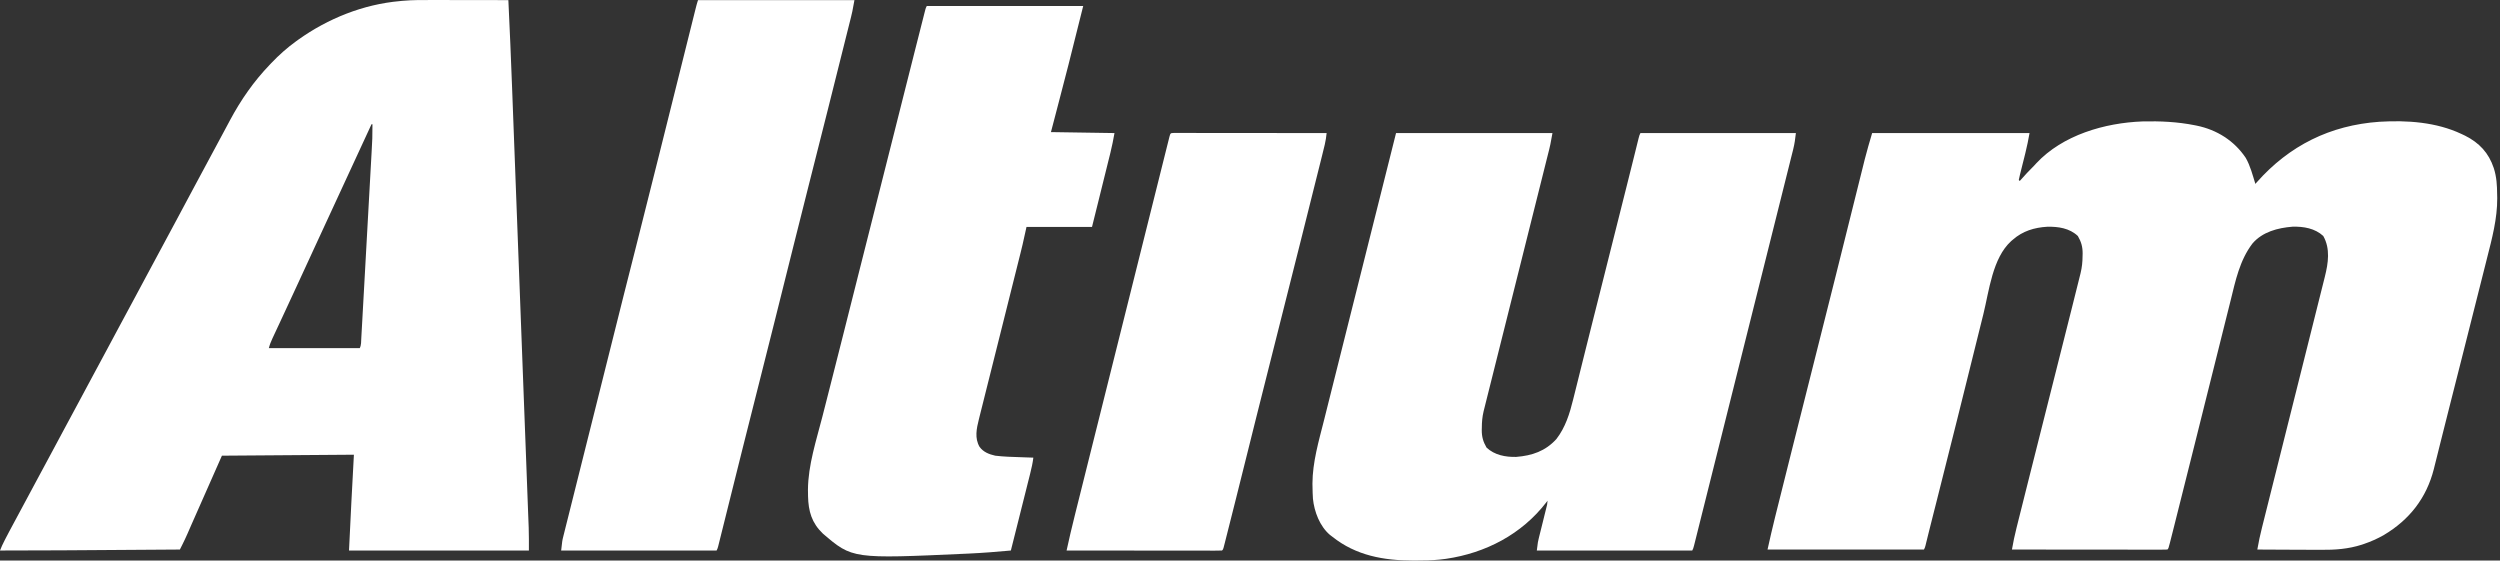 <svg width="223" height="50" viewBox="0 0 223 50" fill="none" xmlns="http://www.w3.org/2000/svg">
<rect x="0" y="0" width="223" height="50" fill="#333333" stroke="none"/>
<path d="M195.772 11.172C195.831 11.184 195.889 11.195 195.95 11.207C197.747 11.578 199.287 12.546 200.317 14.077C200.728 14.791 200.936 15.622 201.179 16.405C201.221 16.356 201.264 16.307 201.307 16.257C204.202 12.984 207.856 11.167 212.245 10.862C214.708 10.712 217.322 10.888 219.578 11.957C219.678 12.004 219.777 12.051 219.879 12.099C221.157 12.741 221.991 13.635 222.445 14.993C222.699 15.789 222.739 16.522 222.745 17.353C222.748 17.458 222.75 17.563 222.753 17.671C222.765 19.498 222.285 21.292 221.837 23.052C221.785 23.258 221.733 23.465 221.681 23.672C221.544 24.22 221.405 24.767 221.267 25.315C221.137 25.828 221.007 26.342 220.878 26.856C220.558 28.131 220.236 29.405 219.913 30.679C219.805 31.105 219.698 31.531 219.59 31.957C219.254 33.287 218.917 34.617 218.578 35.947C218.36 36.804 218.144 37.661 217.93 38.518C217.834 38.902 217.737 39.286 217.64 39.67C217.55 40.029 217.461 40.388 217.372 40.747C217.304 41.017 217.236 41.288 217.168 41.558C217.133 41.7 217.133 41.7 217.097 41.845C216.441 44.429 214.918 46.367 212.644 47.721C212.07 48.051 211.484 48.31 210.858 48.523C210.799 48.543 210.741 48.563 210.68 48.584C209.453 48.976 208.294 49.056 207.016 49.044C206.852 49.044 206.687 49.043 206.523 49.043C206.095 49.042 205.667 49.04 205.239 49.037C204.801 49.034 204.362 49.033 203.924 49.032C203.067 49.029 202.21 49.024 201.353 49.019C201.466 48.349 201.61 47.692 201.776 47.034C201.801 46.935 201.826 46.837 201.851 46.735C201.919 46.463 201.987 46.192 202.055 45.921C202.129 45.627 202.202 45.334 202.276 45.04C202.403 44.532 202.53 44.025 202.657 43.517C202.842 42.782 203.026 42.047 203.21 41.312C203.509 40.119 203.807 38.926 204.106 37.733C204.124 37.661 204.142 37.59 204.161 37.517C204.233 37.228 204.306 36.939 204.378 36.65C204.578 35.854 204.777 35.057 204.977 34.261C204.995 34.19 205.012 34.118 205.031 34.045C205.329 32.856 205.627 31.666 205.925 30.477C206.108 29.744 206.292 29.01 206.476 28.277C206.602 27.776 206.727 27.274 206.853 26.772C206.925 26.482 206.998 26.193 207.071 25.903C207.15 25.589 207.228 25.275 207.307 24.962C207.33 24.87 207.353 24.779 207.376 24.684C207.68 23.469 207.878 22.182 207.234 21.048C206.492 20.364 205.477 20.195 204.498 20.221C203.184 20.324 201.81 20.679 200.917 21.724C199.773 23.232 199.41 25.033 198.963 26.836C198.874 27.195 198.784 27.553 198.694 27.911C198.522 28.596 198.35 29.282 198.18 29.967C197.946 30.904 197.712 31.842 197.478 32.779C197.461 32.847 197.444 32.915 197.426 32.985C197.302 33.482 197.177 33.979 197.053 34.476C196.907 35.062 196.76 35.648 196.613 36.234C196.586 36.344 196.586 36.344 196.558 36.456C196.303 37.477 196.048 38.496 195.794 39.517C194.557 44.474 194.557 44.474 193.963 46.813C193.914 47.007 193.865 47.201 193.816 47.395C193.75 47.656 193.683 47.917 193.617 48.178C193.598 48.254 193.579 48.33 193.559 48.409C193.427 48.922 193.427 48.922 193.33 49.019C193.151 49.027 192.972 49.029 192.793 49.029C192.708 49.029 192.708 49.029 192.622 49.029C192.43 49.03 192.239 49.029 192.048 49.029C191.911 49.029 191.774 49.029 191.638 49.029C191.266 49.029 190.894 49.028 190.522 49.028C190.133 49.027 189.745 49.027 189.356 49.027C188.621 49.027 187.885 49.026 187.149 49.025C186.311 49.024 185.473 49.023 184.636 49.023C182.912 49.022 181.188 49.021 179.465 49.019C179.576 48.368 179.713 47.728 179.874 47.088C179.897 46.996 179.92 46.903 179.944 46.808C180.02 46.504 180.097 46.199 180.173 45.894C180.228 45.678 180.282 45.462 180.336 45.245C180.465 44.727 180.595 44.209 180.725 43.691C180.831 43.272 180.936 42.853 181.041 42.434C181.764 39.547 182.49 36.661 183.223 33.777C183.744 31.73 184.258 29.681 184.771 27.632C184.833 27.383 184.895 27.135 184.957 26.887C185.054 26.499 185.151 26.111 185.248 25.723C185.284 25.579 185.32 25.436 185.356 25.293C185.405 25.096 185.454 24.899 185.503 24.702C185.545 24.537 185.545 24.537 185.587 24.367C185.713 23.842 185.762 23.369 185.765 22.83C185.767 22.759 185.769 22.688 185.771 22.615C185.775 22.019 185.648 21.573 185.346 21.054C184.602 20.349 183.596 20.204 182.61 20.226C181.464 20.294 180.426 20.608 179.552 21.375C179.5 21.419 179.449 21.462 179.395 21.507C177.727 23.028 177.434 25.926 176.918 28.015C176.815 28.43 176.712 28.846 176.608 29.262C176.411 30.053 176.214 30.845 176.018 31.636C175.779 32.599 175.539 33.562 175.3 34.526C175.278 34.611 175.257 34.697 175.235 34.785C175.15 35.129 175.064 35.473 174.978 35.817C174.851 36.329 174.723 36.841 174.596 37.353C173.98 39.831 173.358 42.306 172.728 44.779C172.713 44.839 172.698 44.898 172.683 44.959C172.611 45.242 172.538 45.525 172.466 45.809C172.333 46.332 172.201 46.855 172.071 47.378C172.047 47.476 172.023 47.574 171.997 47.675C171.952 47.858 171.907 48.041 171.862 48.223C171.843 48.303 171.823 48.383 171.802 48.465C171.777 48.569 171.777 48.569 171.751 48.675C171.704 48.844 171.704 48.844 171.617 49.019C167.012 49.019 162.408 49.019 157.664 49.019C157.877 48.059 158.093 47.105 158.332 46.152C158.362 46.032 158.392 45.911 158.422 45.79C158.503 45.466 158.584 45.142 158.666 44.817C158.753 44.469 158.84 44.121 158.927 43.774C159.074 43.185 159.221 42.596 159.369 42.008C159.516 41.418 159.664 40.828 159.812 40.238C160.586 37.142 161.363 34.047 162.149 30.954C162.696 28.8 163.237 26.644 163.775 24.487C163.835 24.247 163.895 24.006 163.955 23.765C164.32 22.305 164.684 20.844 165.047 19.384C165.23 18.649 165.413 17.916 165.596 17.182C165.71 16.725 165.824 16.269 165.937 15.813C166.007 15.53 166.078 15.248 166.149 14.966C166.181 14.837 166.213 14.708 166.245 14.579C166.259 14.52 166.274 14.46 166.29 14.398C166.309 14.321 166.309 14.321 166.328 14.242C166.531 13.442 166.761 12.664 166.995 11.87C171.628 11.87 176.261 11.87 181.035 11.87C180.927 12.464 180.816 13.043 180.668 13.626C180.633 13.769 180.597 13.913 180.562 14.056C180.506 14.279 180.45 14.501 180.394 14.723C180.34 14.941 180.286 15.158 180.232 15.375C180.215 15.442 180.198 15.509 180.181 15.579C180.142 15.737 180.108 15.896 180.075 16.056C180.104 16.085 180.133 16.113 180.163 16.143C180.22 16.079 180.278 16.015 180.338 15.948C180.415 15.863 180.492 15.778 180.571 15.691C180.647 15.607 180.723 15.523 180.801 15.436C181.019 15.201 181.243 14.974 181.471 14.748C181.551 14.66 181.551 14.66 181.633 14.57C183.994 12.038 187.745 10.959 191.105 10.832C192.668 10.793 194.237 10.864 195.772 11.172Z" fill="white"/>
<path d="M38.78 0.002C38.97 0.002 39.16 0.002 39.35 0.002C39.846 0.003 40.343 0.004 40.839 0.004C41.437 0.006 42.034 0.006 42.632 0.006C43.244 0.007 43.857 0.008 44.469 0.009C44.554 0.009 44.638 0.009 44.725 0.009C44.932 0.01 45.139 0.01 45.346 0.01C45.473 2.637 45.582 5.263 45.681 7.891C45.701 8.425 45.721 8.958 45.741 9.492C45.781 10.532 45.82 11.571 45.859 12.611C45.891 13.455 45.923 14.3 45.955 15.145C45.959 15.268 45.964 15.39 45.968 15.512C45.975 15.696 45.982 15.881 45.989 16.065C46.054 17.773 46.118 19.48 46.183 21.187C46.186 21.283 46.186 21.283 46.19 21.381C46.202 21.705 46.214 22.03 46.227 22.354C46.23 22.45 46.23 22.45 46.234 22.549C46.239 22.679 46.244 22.809 46.249 22.939C46.325 24.971 46.402 27.002 46.479 29.034C46.566 31.325 46.652 33.617 46.738 35.908C46.748 36.152 46.757 36.397 46.766 36.641C46.769 36.731 46.769 36.731 46.773 36.823C46.807 37.728 46.841 38.633 46.876 39.538C46.914 40.566 46.953 41.594 46.992 42.623C47.011 43.147 47.031 43.67 47.051 44.194C47.069 44.674 47.087 45.154 47.105 45.634C47.112 45.807 47.118 45.98 47.125 46.153C47.134 46.39 47.143 46.627 47.152 46.863C47.154 46.929 47.157 46.995 47.16 47.062C47.184 47.745 47.177 48.422 47.177 49.106C41.882 49.106 36.587 49.106 31.132 49.106C31.264 46.257 31.412 43.408 31.568 40.56C27.683 40.589 23.798 40.618 19.795 40.647C18.434 43.705 18.434 43.705 17.089 46.769C16.995 46.985 16.901 47.201 16.806 47.417C16.779 47.479 16.753 47.54 16.725 47.603C16.577 47.942 16.419 48.275 16.253 48.606C16.195 48.722 16.195 48.722 16.135 48.841C16.091 48.929 16.091 48.929 16.045 49.019C14.352 49.03 12.66 49.042 10.967 49.053C10.18 49.058 9.394 49.063 8.608 49.069C7.921 49.073 7.234 49.078 6.547 49.083C6.185 49.085 5.822 49.087 5.46 49.09C3.64 49.102 1.82 49.109 0 49.106C0.12 48.8 0.251 48.509 0.403 48.218C0.448 48.131 0.493 48.044 0.539 47.954C0.612 47.815 0.612 47.815 0.687 47.673C0.738 47.575 0.788 47.478 0.841 47.377C1.198 46.694 1.564 46.015 1.936 45.339C2.329 44.622 2.713 43.899 3.096 43.176C3.552 42.314 4.013 41.454 4.482 40.599C4.87 39.892 5.247 39.18 5.625 38.467C6.081 37.605 6.542 36.745 7.011 35.89C7.399 35.183 7.776 34.471 8.154 33.758C8.61 32.896 9.071 32.036 9.54 31.181C9.927 30.474 10.305 29.762 10.682 29.049C11.139 28.187 11.6 27.327 12.069 26.472C12.456 25.765 12.834 25.053 13.211 24.34C13.628 23.553 14.047 22.767 14.476 21.986C14.9 21.212 15.316 20.433 15.729 19.653C16.233 18.702 16.74 17.752 17.252 16.805C17.593 16.171 17.934 15.537 18.274 14.902C18.876 13.777 19.48 12.652 20.087 11.528C20.228 11.265 20.369 11.001 20.509 10.738C21.49 8.904 22.628 7.268 24.068 5.766C24.134 5.697 24.134 5.697 24.201 5.626C24.89 4.903 25.613 4.259 26.423 3.673C26.509 3.611 26.509 3.611 26.597 3.547C29.253 1.651 32.401 0.386 35.666 0.098C35.735 0.091 35.805 0.083 35.876 0.076C36.843 -0.013 37.81 -0.001 38.78 0.002ZM33.137 11.085C33.096 11.175 33.054 11.266 33.011 11.359C31.622 14.37 31.622 14.37 31.001 15.707C30.354 17.099 29.711 18.494 29.068 19.888C28.738 20.602 28.409 21.316 28.079 22.029C27.949 22.313 27.818 22.597 27.687 22.88C27.654 22.95 27.622 23.021 27.589 23.093C27.393 23.516 27.198 23.94 27.003 24.363C26.873 24.645 26.743 24.927 26.613 25.209C26.516 25.418 26.419 25.627 26.323 25.836C25.971 26.601 25.616 27.364 25.261 28.127C25.146 28.374 25.031 28.621 24.916 28.869C24.842 29.028 24.767 29.187 24.693 29.346C24.59 29.567 24.487 29.788 24.384 30.009C24.338 30.108 24.338 30.108 24.291 30.208C24.159 30.492 24.057 30.75 23.981 31.055C26.657 31.055 29.334 31.055 32.091 31.055C32.232 30.773 32.212 30.461 32.228 30.151C32.233 30.075 32.237 29.998 32.241 29.919C32.256 29.662 32.27 29.404 32.284 29.147C32.294 28.963 32.305 28.779 32.315 28.595C32.343 28.093 32.371 27.592 32.398 27.091C32.427 26.566 32.456 26.042 32.486 25.517C32.535 24.636 32.583 23.754 32.632 22.872C32.688 21.854 32.744 20.836 32.801 19.818C32.856 18.838 32.91 17.858 32.964 16.879C32.987 16.462 33.01 16.046 33.033 15.629C33.061 15.137 33.088 14.646 33.115 14.154C33.125 13.974 33.135 13.794 33.145 13.614C33.218 12.351 33.218 12.351 33.224 11.085C33.196 11.085 33.167 11.085 33.137 11.085Z" fill="white"/>
<path d="M124.527 11.87C129.131 11.87 133.735 11.87 138.479 11.87C138.283 12.949 138.283 12.949 138.19 13.322C138.168 13.407 138.147 13.493 138.125 13.581C138.102 13.671 138.08 13.762 138.056 13.855C138.031 13.954 138.007 14.053 137.981 14.155C137.913 14.426 137.845 14.698 137.777 14.969C137.703 15.263 137.63 15.556 137.557 15.85C137.429 16.358 137.302 16.867 137.175 17.375C136.99 18.11 136.806 18.845 136.622 19.58C136.324 20.774 136.025 21.967 135.726 23.161C135.436 24.319 135.145 25.476 134.856 26.634C134.838 26.706 134.82 26.777 134.801 26.851C134.606 27.63 134.411 28.409 134.216 29.189C134.199 29.257 134.182 29.326 134.164 29.396C134.095 29.67 134.027 29.944 133.958 30.217C133.758 31.018 133.557 31.82 133.356 32.621C133.231 33.123 133.105 33.625 132.979 34.127C132.907 34.417 132.834 34.706 132.761 34.996C132.683 35.31 132.604 35.624 132.525 35.938C132.502 36.029 132.479 36.121 132.456 36.216C132.424 36.342 132.424 36.342 132.392 36.471C132.374 36.543 132.356 36.615 132.337 36.69C132.22 37.184 132.182 37.639 132.179 38.145C132.176 38.252 132.176 38.252 132.173 38.361C132.17 38.957 132.296 39.403 132.598 39.922C133.308 40.595 134.294 40.779 135.243 40.756C136.659 40.644 137.846 40.244 138.828 39.165C139.634 38.127 140.019 36.886 140.326 35.629C140.359 35.497 140.392 35.366 140.425 35.234C140.496 34.953 140.566 34.671 140.636 34.389C140.748 33.934 140.862 33.479 140.975 33.025C141.137 32.378 141.298 31.731 141.459 31.084C141.7 30.117 141.943 29.151 142.186 28.184C142.227 28.025 142.267 27.866 142.307 27.707C142.367 27.468 142.427 27.229 142.488 26.99C142.71 26.108 142.932 25.225 143.154 24.343C143.194 24.182 143.234 24.021 143.275 23.86C143.336 23.619 143.396 23.377 143.457 23.135C143.622 22.479 143.787 21.822 143.952 21.165C144.156 20.357 144.359 19.548 144.562 18.74C144.619 18.515 144.675 18.291 144.731 18.067C144.82 17.713 144.909 17.359 144.998 17.005C145.032 16.869 145.067 16.733 145.101 16.597C145.295 15.827 145.487 15.056 145.679 14.285C145.733 14.066 145.788 13.848 145.842 13.629C145.894 13.421 145.945 13.214 145.996 13.007C146.027 12.881 146.058 12.756 146.089 12.631C146.13 12.467 146.13 12.467 146.172 12.3C146.24 12.044 146.24 12.044 146.327 11.87C150.903 11.87 155.479 11.87 160.193 11.87C160.136 12.386 160.077 12.824 159.954 13.318C159.938 13.38 159.923 13.442 159.907 13.506C159.856 13.712 159.803 13.919 159.751 14.125C159.714 14.275 159.677 14.426 159.639 14.576C159.537 14.987 159.433 15.399 159.33 15.81C159.219 16.254 159.108 16.699 158.997 17.143C158.78 18.013 158.562 18.882 158.344 19.752C158.09 20.764 157.837 21.776 157.584 22.788C157.133 24.593 156.681 26.398 156.229 28.203C155.79 29.956 155.351 31.709 154.913 33.462C154.886 33.57 154.859 33.678 154.831 33.79C154.804 33.898 154.777 34.005 154.749 34.117C154.695 34.334 154.641 34.551 154.587 34.768C154.56 34.875 154.533 34.982 154.505 35.093C154.088 36.762 153.67 38.431 153.253 40.1C153.101 40.706 152.95 41.312 152.798 41.917C152.558 42.877 152.318 43.837 152.077 44.798C151.967 45.236 151.857 45.675 151.747 46.114C151.647 46.516 151.547 46.917 151.446 47.318C151.409 47.464 151.373 47.609 151.337 47.755C151.288 47.952 151.238 48.149 151.189 48.346C151.161 48.455 151.134 48.565 151.105 48.678C151.036 48.931 151.036 48.931 150.949 49.106C146.374 49.106 141.798 49.106 137.084 49.106C137.182 48.321 137.182 48.321 137.261 48.004C137.279 47.933 137.296 47.862 137.314 47.788C137.333 47.715 137.351 47.64 137.37 47.564C137.399 47.447 137.399 47.447 137.429 47.328C137.49 47.081 137.551 46.834 137.613 46.588C137.674 46.339 137.736 46.091 137.797 45.842C137.836 45.688 137.874 45.534 137.912 45.38C138.008 45.023 138.008 45.023 138.043 44.658C138.006 44.708 137.969 44.758 137.93 44.809C135.734 47.658 132.524 49.329 128.989 49.846C128.868 49.862 128.746 49.877 128.625 49.891C128.557 49.899 128.488 49.907 128.418 49.915C127.694 49.991 126.97 49.999 126.243 50C126.146 50 126.146 50 126.046 50C123.421 49.996 120.954 49.556 118.858 47.885C118.784 47.829 118.71 47.773 118.633 47.715C117.725 46.945 117.23 45.643 117.114 44.484C117.09 44.124 117.081 43.765 117.076 43.405C117.074 43.319 117.072 43.233 117.07 43.145C117.076 41.23 117.635 39.336 118.101 37.492C118.188 37.147 118.274 36.802 118.36 36.457C118.509 35.861 118.658 35.266 118.808 34.67C119.025 33.809 119.241 32.948 119.456 32.087C119.806 30.689 120.156 29.292 120.507 27.895C120.848 26.539 121.188 25.183 121.528 23.826C121.549 23.742 121.57 23.657 121.592 23.57C121.758 22.907 121.924 22.245 122.09 21.582C122.901 18.344 123.714 15.107 124.527 11.87Z" fill="white"/>
<path d="M82.669 0.534C87.274 0.534 91.878 0.534 96.622 0.534C95.212 6.175 95.212 6.175 94.549 8.703C94.441 9.118 94.332 9.533 94.224 9.948C94.064 10.56 93.904 11.171 93.744 11.783C96.55 11.826 96.55 11.826 99.412 11.87C99.305 12.461 99.196 13.038 99.05 13.619C99.032 13.691 99.014 13.763 98.996 13.838C98.938 14.074 98.879 14.309 98.82 14.544C98.78 14.709 98.739 14.874 98.698 15.039C98.591 15.47 98.484 15.9 98.377 16.331C98.248 16.85 98.12 17.368 97.992 17.887C97.797 18.672 97.602 19.457 97.407 20.241C95.479 20.241 93.551 20.241 91.564 20.241C91.449 20.759 91.334 21.277 91.215 21.811C91.152 22.077 91.088 22.342 91.022 22.606C91.005 22.673 90.989 22.739 90.971 22.808C90.917 23.024 90.863 23.24 90.809 23.455C90.769 23.613 90.73 23.771 90.691 23.928C90.607 24.264 90.522 24.6 90.438 24.935C90.305 25.466 90.172 25.997 90.039 26.529C89.829 27.368 89.619 28.207 89.409 29.046C89.031 30.552 88.654 32.057 88.277 33.563C88.145 34.091 88.013 34.618 87.88 35.146C87.798 35.474 87.716 35.801 87.634 36.129C87.596 36.281 87.558 36.432 87.52 36.584C87.468 36.791 87.416 36.998 87.364 37.206C87.342 37.296 87.342 37.296 87.319 37.388C87.109 38.229 86.922 39.075 87.378 39.862C87.73 40.335 88.215 40.516 88.774 40.647C89.533 40.74 90.299 40.758 91.063 40.783C91.17 40.787 91.278 40.791 91.389 40.795C91.651 40.804 91.913 40.813 92.175 40.822C92.116 41.293 92.018 41.745 91.901 42.206C91.883 42.281 91.864 42.356 91.845 42.433C91.783 42.679 91.721 42.925 91.659 43.17C91.616 43.341 91.573 43.513 91.531 43.684C91.418 44.133 91.305 44.582 91.192 45.031C91.077 45.49 90.962 45.949 90.847 46.408C90.621 47.307 90.395 48.207 90.169 49.106C88.922 49.221 87.676 49.321 86.425 49.378C86.308 49.384 86.308 49.384 86.189 49.389C76.034 49.851 76.034 49.851 73.399 47.596C72.404 46.645 72.109 45.607 72.077 44.26C72.076 44.161 72.075 44.063 72.074 43.961C72.072 43.825 72.072 43.825 72.069 43.687C72.086 41.475 72.815 39.279 73.36 37.153C73.482 36.679 73.602 36.204 73.723 35.73C73.875 35.131 74.027 34.533 74.18 33.934C74.537 32.536 74.891 31.137 75.244 29.737C75.268 29.64 75.293 29.544 75.318 29.444C75.441 28.956 75.564 28.467 75.687 27.979C75.934 26.997 76.182 26.015 76.43 25.034C76.466 24.89 76.466 24.89 76.503 24.742C77.041 22.611 77.58 20.479 78.119 18.348C78.625 16.347 79.13 14.347 79.635 12.345C79.689 12.13 79.743 11.915 79.798 11.699C80.116 10.436 80.116 10.436 80.434 9.173C80.772 7.834 81.11 6.494 81.449 5.155C81.475 5.053 81.501 4.95 81.527 4.844C81.687 4.214 81.847 3.584 82.007 2.954C82.057 2.755 82.108 2.556 82.158 2.357C82.227 2.083 82.297 1.809 82.367 1.535C82.387 1.454 82.408 1.372 82.429 1.288C82.458 1.176 82.458 1.176 82.487 1.063C82.511 0.966 82.511 0.966 82.537 0.867C82.582 0.708 82.582 0.708 82.669 0.534Z" fill="white"/>
<path d="M62.263 0.01C66.868 0.01 71.472 0.01 76.216 0.01C76.019 1.09 76.019 1.09 75.918 1.494C75.895 1.586 75.873 1.678 75.849 1.773C75.824 1.871 75.8 1.968 75.774 2.069C75.748 2.175 75.721 2.281 75.694 2.39C75.622 2.68 75.549 2.969 75.476 3.258C75.399 3.566 75.322 3.874 75.245 4.182C75.097 4.774 74.949 5.366 74.8 5.958C74.68 6.438 74.559 6.918 74.439 7.398C74.234 8.218 74.028 9.039 73.823 9.859C73.807 9.923 73.791 9.987 73.774 10.052C73.224 12.246 72.67 14.438 72.112 16.629C71.667 18.38 71.228 20.133 70.79 21.886C70.773 21.951 70.757 22.016 70.741 22.083C70.47 23.166 70.2 24.248 69.929 25.331C69.677 26.342 69.424 27.352 69.172 28.362C69.156 28.427 69.14 28.492 69.123 28.559C68.685 30.313 68.245 32.066 67.799 33.818C67.278 35.866 66.76 37.915 66.249 39.965C66.152 40.353 66.055 40.742 65.958 41.13C65.673 42.271 65.388 43.412 65.104 44.553C64.978 45.06 64.851 45.568 64.725 46.075C64.636 46.431 64.547 46.788 64.458 47.144C64.391 47.414 64.324 47.684 64.256 47.953C64.232 48.051 64.208 48.148 64.183 48.248C64.161 48.336 64.139 48.424 64.116 48.515C64.097 48.592 64.078 48.669 64.058 48.748C64.007 48.931 64.007 48.931 63.92 49.106C59.344 49.106 54.769 49.106 50.055 49.106C50.153 48.223 50.153 48.223 50.238 47.882C50.257 47.804 50.277 47.726 50.297 47.646C50.318 47.563 50.339 47.48 50.36 47.394C50.383 47.304 50.405 47.214 50.428 47.121C50.504 46.819 50.579 46.518 50.655 46.217C50.709 46 50.764 45.783 50.818 45.566C50.95 45.038 51.082 44.509 51.215 43.981C51.371 43.359 51.527 42.738 51.682 42.116C51.961 40.999 52.241 39.883 52.521 38.766C52.789 37.697 53.057 36.628 53.325 35.559C53.349 35.462 53.349 35.462 53.374 35.362C53.44 35.1 53.505 34.837 53.571 34.575C55.753 25.855 55.753 25.855 56.758 21.903C57.395 19.401 58.022 16.897 58.647 14.392C58.686 14.237 58.686 14.237 58.726 14.079C59.095 12.601 59.464 11.122 59.833 9.644C60.21 8.133 60.587 6.623 60.965 5.112C61.115 4.509 61.266 3.907 61.416 3.304C61.509 2.933 61.601 2.563 61.694 2.192C61.737 2.021 61.779 1.849 61.822 1.677C61.88 1.444 61.939 1.21 61.997 0.977C62.014 0.909 62.031 0.84 62.049 0.77C62.113 0.513 62.179 0.261 62.263 0.01Z" fill="white"/>
<path d="M104.697 11.859C104.85 11.86 104.85 11.86 105.006 11.86C105.063 11.86 105.12 11.86 105.178 11.859C105.369 11.859 105.561 11.86 105.752 11.86C105.889 11.86 106.025 11.86 106.162 11.86C106.534 11.86 106.906 11.861 107.278 11.861C107.666 11.862 108.055 11.862 108.443 11.862C109.179 11.862 109.915 11.863 110.651 11.864C111.489 11.865 112.326 11.865 113.164 11.866C114.888 11.867 116.611 11.868 118.335 11.87C118.274 12.572 118.09 13.245 117.918 13.925C117.884 14.063 117.85 14.201 117.815 14.339C117.722 14.714 117.627 15.089 117.533 15.463C117.433 15.862 117.333 16.262 117.233 16.661C117.064 17.337 116.895 18.013 116.725 18.689C116.492 19.618 116.259 20.547 116.027 21.477C115.239 24.622 114.448 27.767 113.65 30.91C113.118 33.003 112.592 35.097 112.068 37.192C112.051 37.263 112.033 37.335 112.014 37.408C111.763 38.415 111.512 39.422 111.261 40.428C111.004 41.456 110.748 42.483 110.491 43.51C110.406 43.852 110.321 44.194 110.235 44.535C109.932 45.755 109.627 46.974 109.313 48.19C109.292 48.274 109.27 48.358 109.248 48.445C109.229 48.52 109.209 48.595 109.189 48.673C109.172 48.738 109.155 48.803 109.138 48.87C109.091 49.019 109.091 49.019 109.004 49.106C108.825 49.114 108.646 49.117 108.467 49.116C108.382 49.117 108.382 49.117 108.295 49.117C108.104 49.117 107.913 49.116 107.721 49.116C107.585 49.116 107.448 49.116 107.311 49.116C106.939 49.116 106.567 49.115 106.195 49.115C105.807 49.114 105.419 49.114 105.03 49.114C104.294 49.114 103.558 49.113 102.822 49.112C101.985 49.111 101.147 49.111 100.309 49.11C98.586 49.109 96.862 49.108 95.139 49.106C95.365 48.066 95.608 47.03 95.867 45.997C95.903 45.849 95.94 45.701 95.977 45.553C96.078 45.151 96.178 44.749 96.279 44.347C96.388 43.912 96.496 43.477 96.605 43.042C96.817 42.191 97.03 41.341 97.242 40.49C97.415 39.8 97.588 39.109 97.76 38.418C97.785 38.32 97.809 38.221 97.835 38.12C97.885 37.92 97.935 37.72 97.985 37.52C98.453 35.647 98.921 33.775 99.389 31.902C99.818 30.187 100.246 28.473 100.675 26.758C101.115 24.997 101.555 23.235 101.995 21.474C102.242 20.485 102.49 19.496 102.736 18.508C102.946 17.667 103.156 16.827 103.367 15.986C103.474 15.558 103.581 15.129 103.688 14.7C103.786 14.307 103.884 13.915 103.982 13.524C104.018 13.381 104.054 13.239 104.089 13.096C104.137 12.904 104.185 12.712 104.234 12.519C104.26 12.412 104.287 12.305 104.315 12.194C104.406 11.873 104.406 11.873 104.697 11.859Z" fill="white"/>
</svg>
